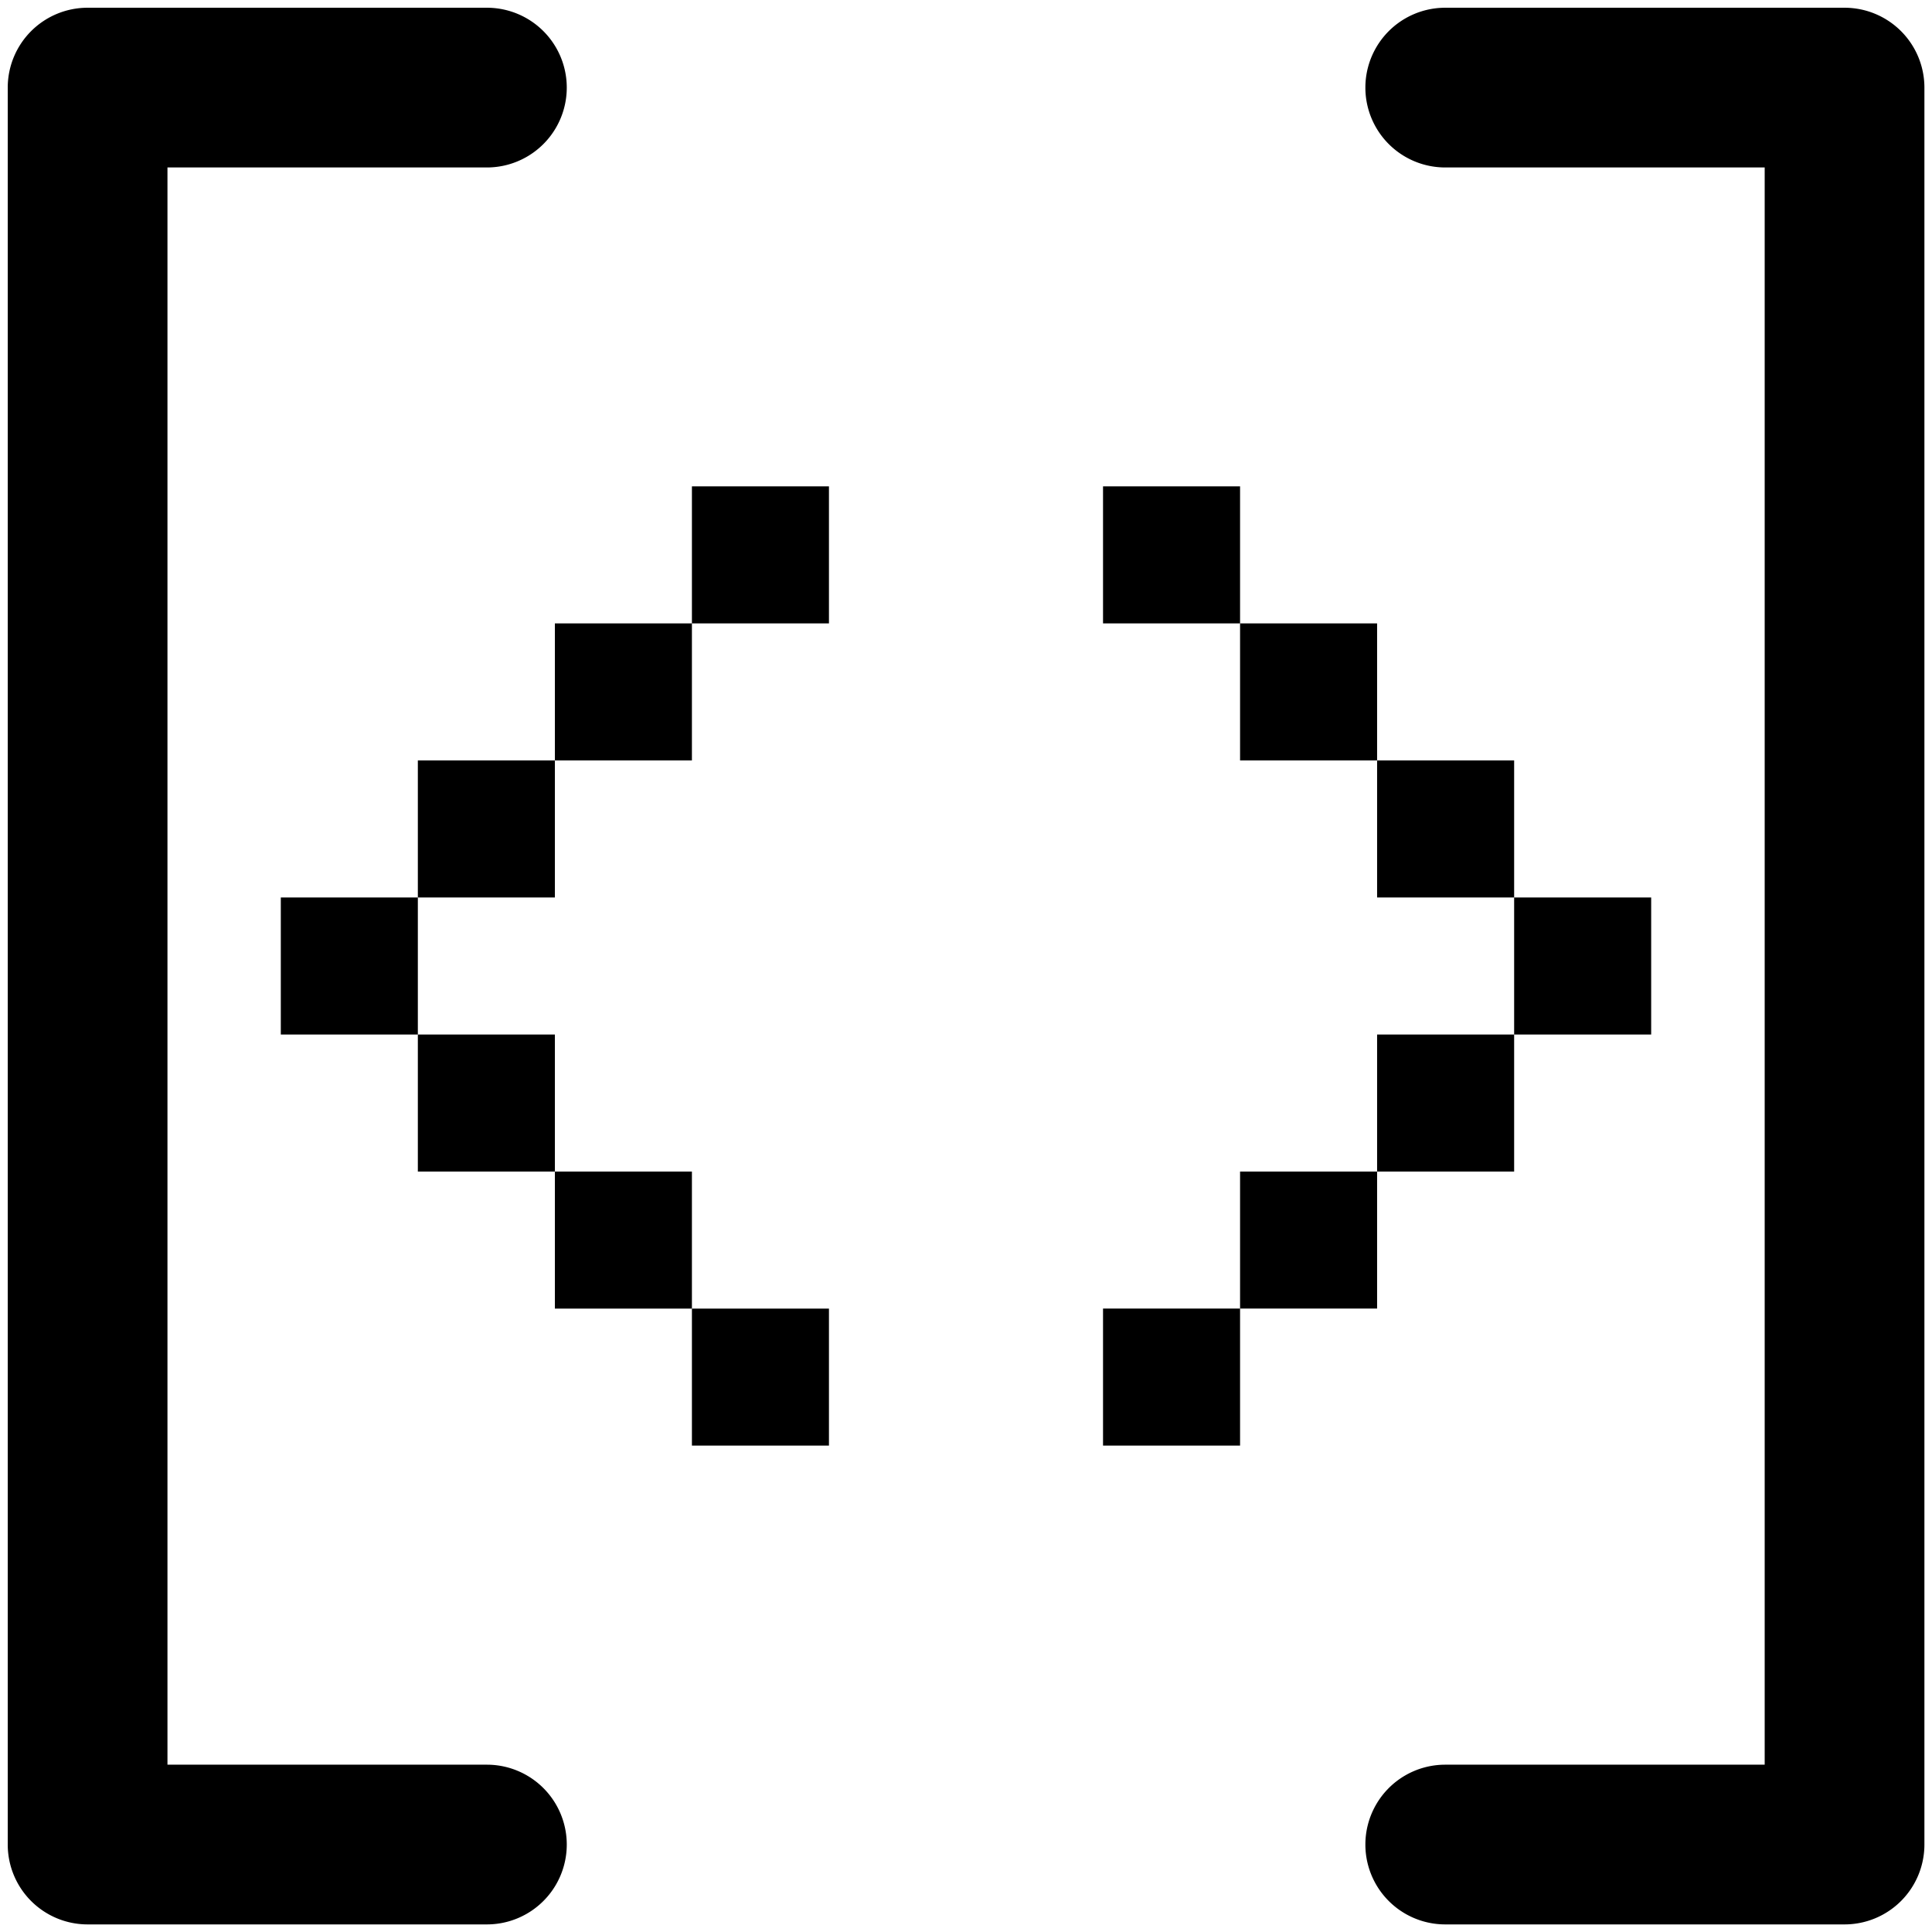 <?xml version="1.0" encoding="UTF-8" standalone="no"?>
<!-- Created with Inkscape (http://www.inkscape.org/) -->

<svg
   width="1080px"
   height="1080px"
   viewBox="20 20 1000 1000"
   version="1.1"
   id="svg1"
   xml:space="preserve"
   xmlns:inkscape="http://www.inkscape.org/namespaces/inkscape"
   xmlns:sodipodi="http://sodipodi.sourceforge.net/DTD/sodipodi-0.dtd"
   xmlns="http://www.w3.org/2000/svg"
   xmlns:svg="http://www.w3.org/2000/svg"><sodipodi:namedview
     id="namedview1"
     pagecolor="#ffffff"
     bordercolor="#cccccc"
     borderopacity="1"
     inkscape:showpageshadow="0"
     inkscape:pageopacity="1"
     inkscape:pagecheckerboard="0"
     inkscape:deskcolor="#d1d1d1"
     inkscape:document-units="mm" /><defs
     id="defs1" /><g
     inkscape:label="Layer 1"
     inkscape:groupmode="layer"
     id="layer1"><g
       style="fill:#000000"
       id="g1"
       transform="matrix(5.167,0,0,5.167,-141.338,-141.338)"><path
         d="m 48,48 v 160 h 32 a 8,8 0 0 1 0,16 H 40 a 8,8 0 0 1 -8,-8 V 40 a 8,8 0 0 1 8,-8 h 40 a 8,8 0 0 1 0,16 z M 216,32 h -40 a 8,8 0 0 0 0,16 h 32 v 160 h -32 a 8,8 0 0 0 0,16 h 40 a 8,8 0 0 0 8,-8 V 40 a 8,8 0 0 0 -8,-8 z"
         id="path1" /></g><g
       style="fill:none"
       id="g2"
       transform="matrix(35.465,0,0,35.465,94.416,94.416)"><path
         d="m 8,5 h 2 V 7 H 8 Z M 6,7 H 8 V 9 H 6 Z M 4,9 h 2 v 2 H 4 Z m -2,2 h 2 v 2 H 2 Z m 2,2 h 2 v 2 H 4 Z m 2,2 h 2 v 2 H 6 Z m 2,2 h 2 v 2 H 8 Z M 16,5 h -2 v 2 h 2 z m 2,2 h -2 v 2 h 2 z m 2,2 h -2 v 2 h 2 z m 2,2 h -2 v 2 h 2 z m -2,2 h -2 v 2 h 2 z m -2,2 h -2 v 2 h 2 z m -2,2 h -2 v 2 h 2 z"
         fill="#000000"
         id="path1-5" /></g></g></svg>
